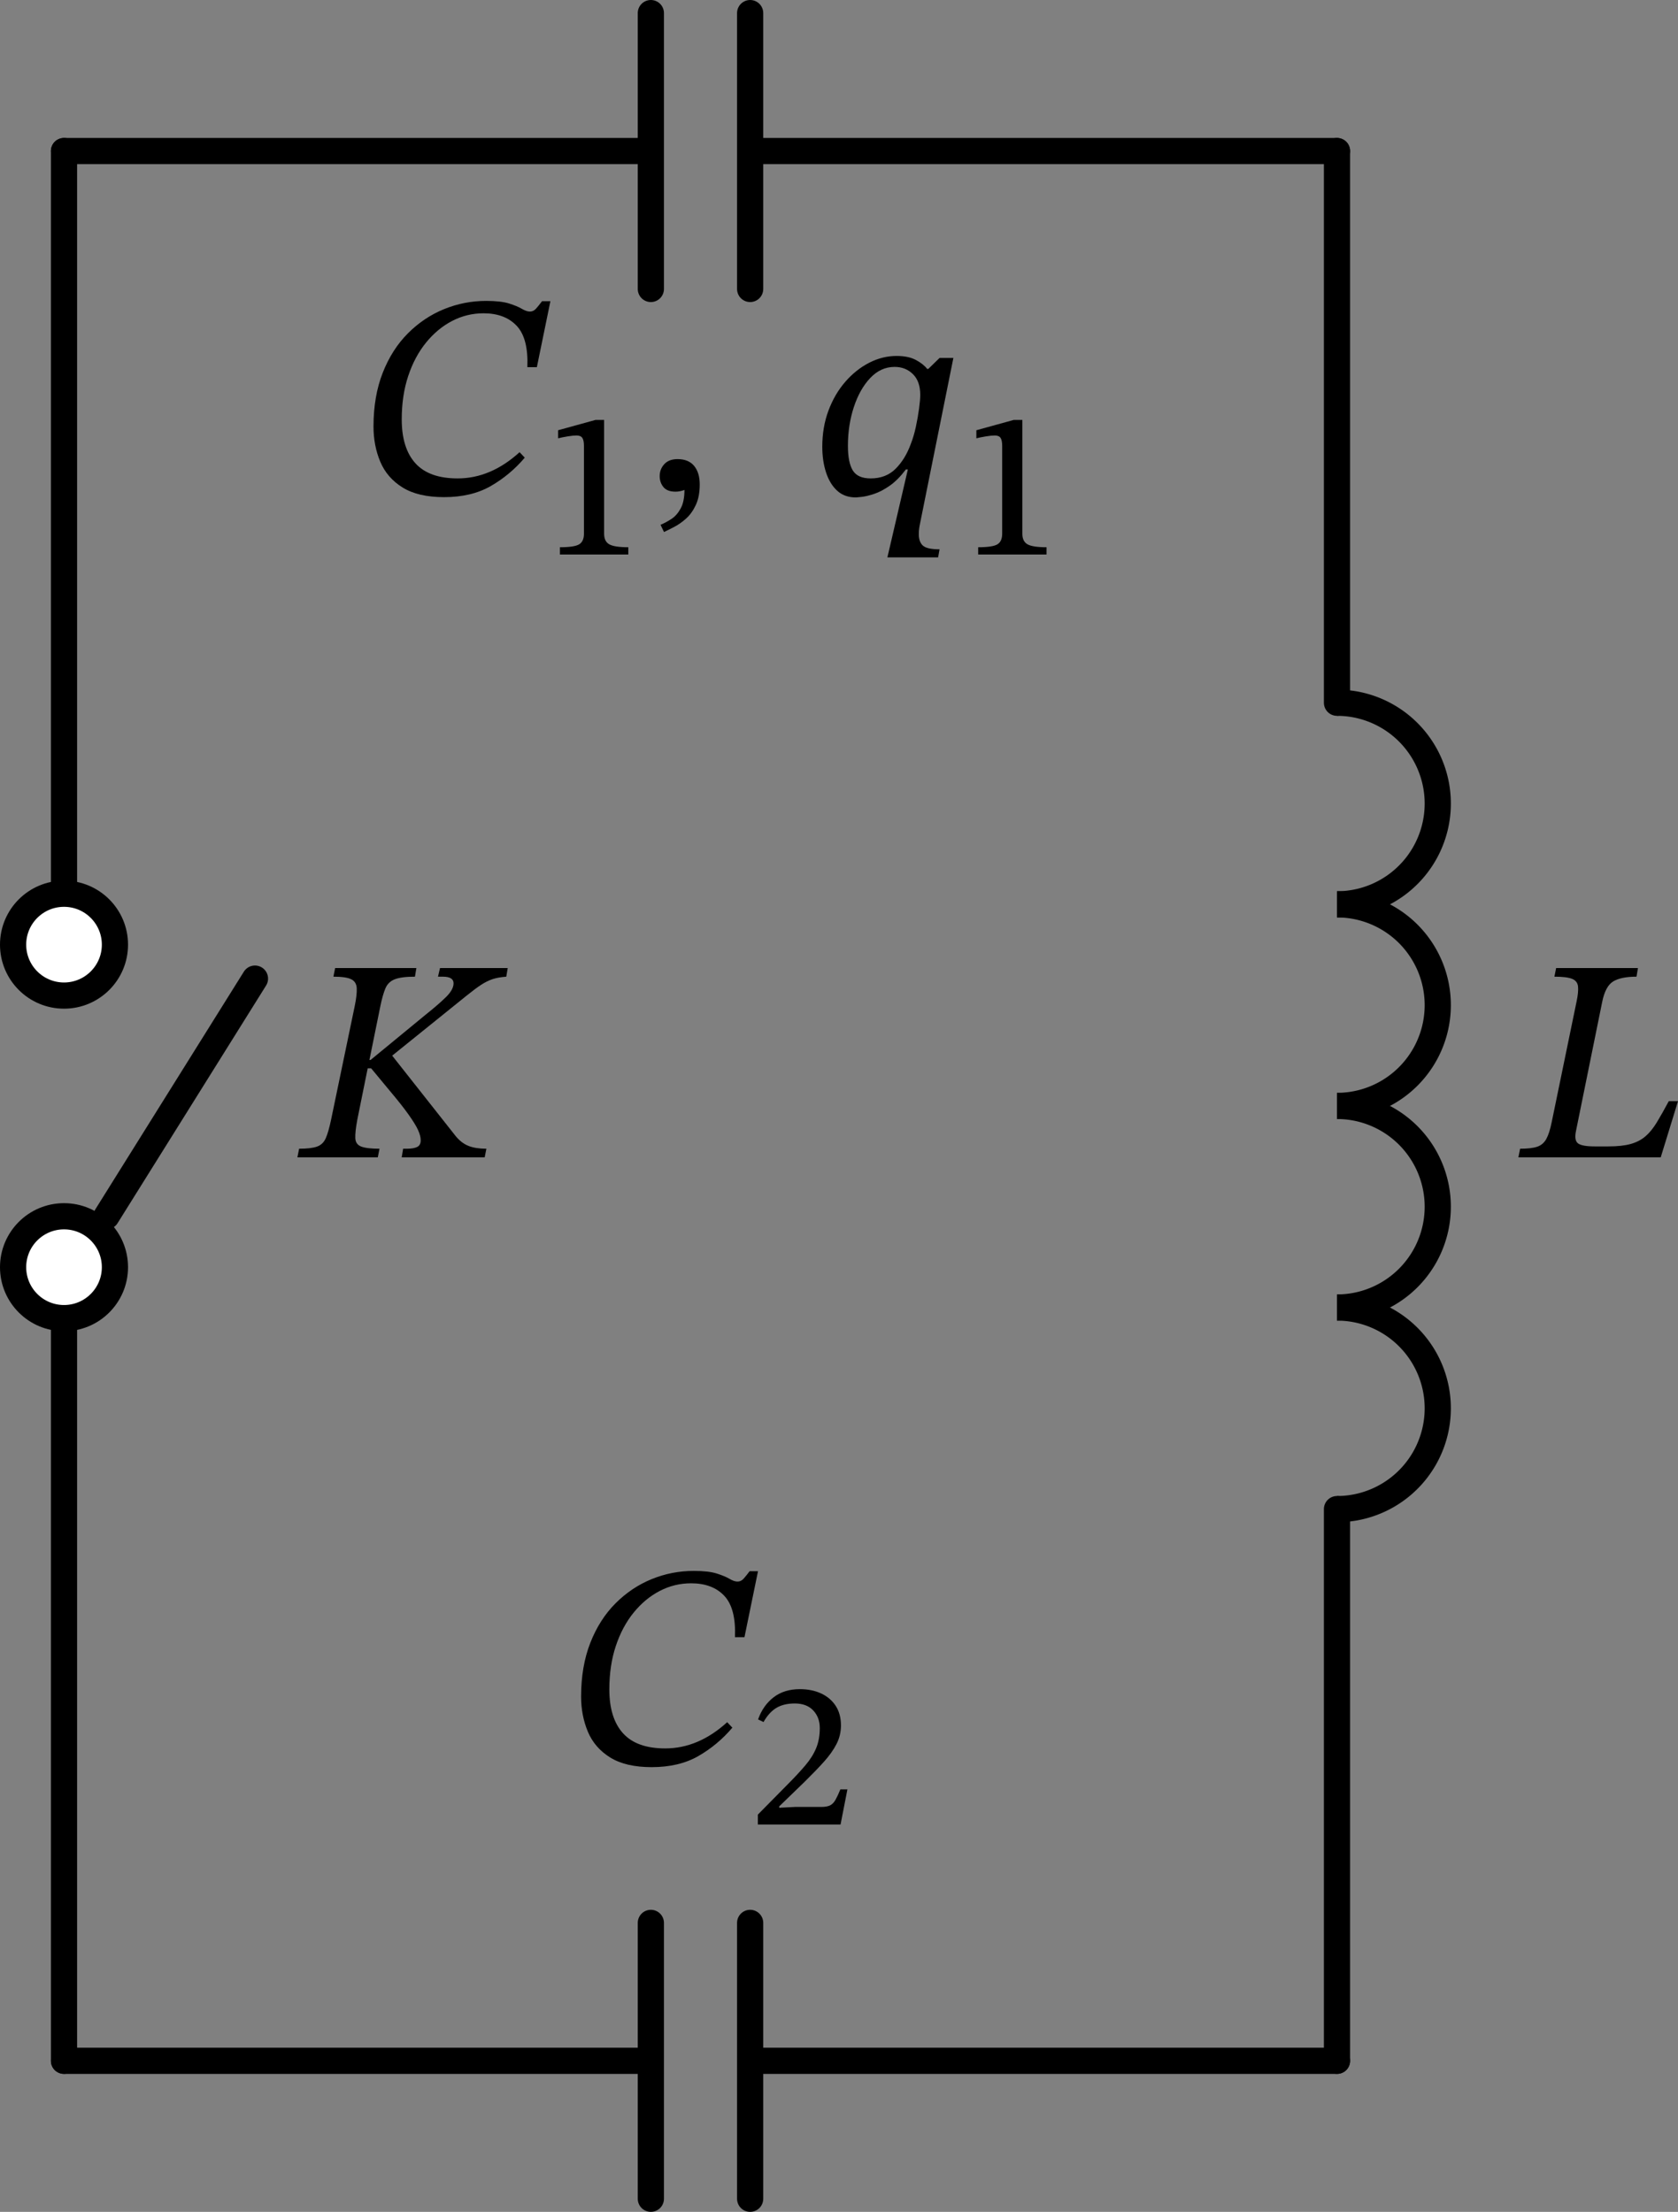 <?xml version="1.0" encoding="UTF-8" standalone="no"?>
<svg
   xml:lang="en"
   height="168.86pt"
   width="128.127pt"
   viewBox="-7.285 -14.199 128.127 168.86"
   version="1.1"
   id="svg24"
   sodipodi:docname="731t.svg"
   inkscape:version="1.3 (0e150ed, 2023-07-21)"
   xmlns:inkscape="http://www.inkscape.org/namespaces/inkscape"
   xmlns:sodipodi="http://sodipodi.sourceforge.net/DTD/sodipodi-0.dtd"
   xmlns="http://www.w3.org/2000/svg"
   xmlns:svg="http://www.w3.org/2000/svg">
  <rect x="-7.285" y="-14.199" width="128.127" height="168.86" fill="#808080" stroke="none"/>
  <defs
     id="defs24" />
  <sodipodi:namedview
     id="namedview24"
     pagecolor="#ffffff"
     bordercolor="#000000"
     borderopacity="0.25"
     inkscape:showpageshadow="2"
     inkscape:pageopacity="0.0"
     inkscape:pagecheckerboard="0"
     inkscape:deskcolor="#d1d1d1"
     inkscape:document-units="pt"
     inkscape:zoom="1.4966213"
     inkscape:cx="105.23704"
     inkscape:cy="107.57564"
     inkscape:window-width="1440"
     inkscape:window-height="819"
     inkscape:window-x="0"
     inkscape:window-y="25"
     inkscape:window-maximized="0"
     inkscape:current-layer="svg24" />
  <path
     d="m 94.803,39.451 a 7.695,7.695 0 1 1 0,15.39"
     style="fill:none;stroke:#000000;stroke-width:2"
     id="path1" />
  <path
     d="m 94.803,54.841 a 7.695,7.695 0 1 1 0,15.39"
     style="fill:none;stroke:#000000;stroke-width:2"
     id="path2" />
  <path
     d="m 94.803,70.231 a 7.695,7.695 0 1 1 0,15.39"
     style="fill:none;stroke:#000000;stroke-width:2"
     id="path3" />
  <path
     d="m 94.803,85.621 a 7.695,7.695 0 1 1 0,15.39"
     style="fill:none;stroke:#000000;stroke-width:2"
     id="path4" />
  <path
     d="M -2.397,-2.669 H 42.412 m 0,-10.53 v 21.06 m 7.582,-21.06 v 21.06 m 0,-10.53 h 44.809"
     style="fill:none;stroke:#000000;stroke-width:2;stroke-linecap:round;stroke-linejoin:round"
     id="path5" />
  <path
     d="m 94.803,-2.669 v 42.12 m 0,61.56 v 42.12"
     style="fill:none;stroke:#000000;stroke-width:2;stroke-linecap:round;stroke-linejoin:round"
     id="path6" />
  <path
     d="M 94.803,143.131 H 49.994 m 0,10.53 v -21.06 m -7.582,21.06 v -21.06 m 0,10.53 H -2.397"
     style="fill:none;stroke:#000000;stroke-width:2;stroke-linecap:round;stroke-linejoin:round"
     id="path7" />
  <path
     d="m -2.397,143.131 v -56.7 M 0.843,78.655 12.183,60.511 m -14.58,-6.48 v -56.7"
     style="fill:none;stroke:#000000;stroke-width:2;stroke-linecap:round;stroke-linejoin:round"
     id="path8" />
  <g
     id="g15"
     transform="translate(-2.397,-2.669)">
    <g
       id="g14">
      <g
         id="g13">
        <path
           d="m 34.785,22.992 v 0 l 0.396,0.418 q -1.122,1.32 -2.596,2.167 -1.474,0.847 -3.564,0.847 -1.98,0 -3.168,-0.737 -1.188,-0.737 -1.705,-1.969 -0.517,-1.232 -0.517,-2.684 0,-2.31 0.704,-4.103 0.704,-1.793 1.925,-3.014 1.221,-1.221 2.761,-1.848 1.54,-0.627 3.212,-0.627 1.122,0 1.749,0.198 0.627,0.198 0.979,0.407 0.352,0.209 0.616,0.209 0.264,0 0.462,-0.22 0.198,-0.22 0.462,-0.572 h 0.638 l -1.034,5.038 h -0.726 q 0.088,-2.2 -0.814,-3.157 -0.902,-0.957 -2.53,-0.957 -1.276,0 -2.398,0.583 -1.122,0.583 -1.991,1.65 -0.869,1.067 -1.364,2.552 -0.495,1.485 -0.495,3.311 0,2.2 1.045,3.355 1.045,1.155 3.223,1.155 2.53,0 4.73,-2.002 z"
           fill="#000000"
           id="path9" />
        <path
           d="m 43.088,30.802 v 0 h -5.221 v -0.554 q 1.109,0 1.471,-0.224 0.362,-0.223 0.362,-0.808 v -6.715 q 0,-0.415 -0.124,-0.6 -0.123,-0.185 -0.446,-0.185 -0.247,0 -0.67,0.069 -0.424,0.07 -0.732,0.147 v -0.616 l 2.849,-0.786 h 0.663 v 8.686 q 0,0.585 0.392,0.808 0.393,0.224 1.456,0.224 z"
           fill="#000000"
           id="path10" />
        <path
           d="m 45.813,29.086 v 0 l -0.264,-0.55 q 0.418,-0.176 0.836,-0.451 0.418,-0.275 0.704,-0.803 0.286,-0.528 0.286,-1.408 -0.352,0.132 -0.682,0.132 -0.638,0 -0.924,-0.352 -0.286,-0.352 -0.286,-0.836 0,-0.528 0.352,-0.913 0.352,-0.385 1.012,-0.385 0.836,0 1.265,0.517 0.429,0.517 0.429,1.419 0,0.924 -0.297,1.562 -0.297,0.638 -0.737,1.034 -0.44,0.396 -0.902,0.638 -0.462,0.242 -0.792,0.396 z"
           fill="#000000"
           id="path11" />
        <path
           d="m 67.909,15.798 v 0 L 65.335,28.58 q 0,0 -0.033,0.198 -0.033,0.198 -0.033,0.484 0,0.572 0.308,0.858 0.308,0.286 1.276,0.286 l -0.11,0.616 h -3.872 l 1.562,-6.71 h -0.154 q -0.594,0.792 -1.221,1.232 -0.627,0.44 -1.188,0.627 -0.561,0.187 -0.946,0.231 -0.385,0.044 -0.451,0.044 -0.88,0 -1.441,-0.517 -0.561,-0.517 -0.847,-1.397 -0.286,-0.88 -0.286,-1.958 0,-1.496 0.473,-2.761 0.473,-1.265 1.287,-2.2 0.814,-0.935 1.826,-1.452 1.012,-0.517 2.09,-0.517 0.902,0 1.474,0.308 0.572,0.308 0.858,0.682 h 0.088 l 0.858,-0.836 z m -2.53,2.816 v 0 q 0,-1.034 -0.561,-1.584 -0.561,-0.55 -1.397,-0.55 -1.056,0 -1.859,0.847 -0.803,0.847 -1.254,2.222 -0.451,1.375 -0.451,2.959 0,1.276 0.374,1.881 0.374,0.605 1.364,0.605 1.166,0 1.903,-0.737 0.737,-0.737 1.155,-1.881 0.242,-0.616 0.396,-1.342 0.154,-0.726 0.242,-1.386 0.088,-0.66 0.088,-1.034 z"
           fill="#000000"
           id="path12" />
        <path
           d="m 75.023,30.802 v 0 h -5.22 v -0.554 q 1.109,0 1.471,-0.224 0.361,-0.223 0.361,-0.808 v -6.715 q 0,-0.415 -0.123,-0.6 -0.123,-0.185 -0.446,-0.185 -0.247,0 -0.67,0.069 -0.424,0.07 -0.732,0.147 v -0.616 l 2.849,-0.786 h 0.662 v 8.686 q 0,0.585 0.393,0.808 0.393,0.224 1.455,0.224 z"
           fill="#000000"
           id="path13" />
      </g>
    </g>
  </g>
  <g
     id="g18"
     transform="translate(-2.397,-2.669)">
    <g
       id="g17">
      <g
         id="g16">
        <path
           d="m 123.239,72.537 v 0 l -1.32,4.29 h -10.868 l 0.132,-0.66 q 0.858,0 1.309,-0.154 0.451,-0.154 0.693,-0.594 0.242,-0.44 0.418,-1.32 l 1.892,-9.174 q 0.154,-0.726 0.11,-1.144 -0.044,-0.418 -0.451,-0.583 -0.407,-0.165 -1.353,-0.165 l 0.132,-0.66 h 6.248 l -0.11,0.66 q -1.188,0 -1.782,0.363 -0.594,0.363 -0.836,1.551 l -2.002,9.856 q -0.154,0.726 0.154,0.957 0.308,0.231 1.276,0.231 h 1.034 q 1.056,0 1.716,-0.187 0.66,-0.187 1.122,-0.583 0.462,-0.396 0.869,-1.067 0.407,-0.671 0.913,-1.617 z"
           fill="#000000"
           id="path15" />
      </g>
    </g>
  </g>
  <g
     id="g21"
     transform="translate(-2.397,-2.669)">
    <g
       id="g20">
      <g
         id="g19">
        <path
           d="m 50.637,119.948 v 0 l 0.396,0.418 q -1.122,1.32 -2.596,2.167 -1.474,0.847 -3.564,0.847 -1.98,0 -3.168,-0.737 -1.188,-0.737 -1.705,-1.969 -0.517,-1.232 -0.517,-2.684 0,-2.31 0.704,-4.103 0.704,-1.793 1.925,-3.014 1.221,-1.221 2.761,-1.848 1.54,-0.627 3.212,-0.627 1.122,0 1.749,0.198 0.627,0.198 0.979,0.407 0.352,0.209 0.616,0.209 0.264,0 0.462,-0.22 0.198,-0.22 0.462,-0.572 h 0.638 l -1.034,5.038 h -0.726 q 0.088,-2.2 -0.814,-3.157 -0.902,-0.957 -2.53,-0.957 -1.276,0 -2.398,0.583 -1.122,0.583 -1.991,1.65 -0.869,1.067 -1.364,2.552 -0.495,1.485 -0.495,3.311 0,2.2 1.045,3.355 1.045,1.155 3.223,1.155 2.53,0 4.73,-2.002 z"
           fill="#000000"
           id="path18" />
        <path
           d="m 59.818,125.078 v 0 l -0.524,2.68 H 52.98 v -0.755 l 2.187,-2.217 q 0.862,-0.863 1.424,-1.525 0.563,-0.662 0.84,-1.332 0.277,-0.67 0.277,-1.532 0,-0.816 -0.501,-1.348 -0.5,-0.531 -1.409,-0.531 -0.831,0 -1.393,0.331 -0.562,0.331 -0.994,1.086 l -0.415,-0.2 q 0.385,-1.078 1.193,-1.694 0.809,-0.616 1.994,-0.616 0.924,0 1.633,0.331 0.708,0.331 1.109,0.947 0.4,0.616 0.4,1.494 0,0.754 -0.339,1.416 -0.339,0.663 -0.962,1.356 -0.624,0.693 -1.486,1.54 l -1.925,1.863 v 0.108 l 1.201,-0.062 h 2.002 q 0.446,0 0.685,-0.123 0.239,-0.123 0.408,-0.424 0.17,-0.3 0.37,-0.793 z"
           fill="#000000"
           id="path19" />
      </g>
    </g>
  </g>
  <circle
     cx="-2.397"
     cy="82.543"
     r="3.888"
     style="fill:#ffffff;stroke:#000000;stroke-width:2"
     id="circle21" />
  <circle
     cx="-2.397"
     cy="57.919"
     r="3.888"
     style="fill:#ffffff;stroke:#000000;stroke-width:2"
     id="circle22" />
  <g
     id="g24"
     transform="translate(-2.397,-2.669)">
    <g
       id="g23">
      <g
         id="g22">
        <path
           d="m 20.394,73.945 v 0 l 1.804,-8.668 q 0.176,-0.858 0.154,-1.353 -0.022,-0.495 -0.418,-0.693 -0.396,-0.198 -1.364,-0.198 l 0.132,-0.66 h 6.204 l -0.11,0.66 q -1.034,0 -1.54,0.198 -0.506,0.198 -0.715,0.693 -0.209,0.495 -0.385,1.353 l -0.836,4.114 h 0.088 l 4.202,-3.454 q 0.968,-0.77 1.551,-1.342 0.583,-0.572 0.583,-1.056 0,-0.506 -0.814,-0.506 h -0.374 l 0.154,-0.66 h 5.17 l -0.11,0.66 q -0.616,0.044 -1.045,0.187 -0.429,0.143 -0.869,0.429 -0.44,0.286 -1.122,0.836 l -5.676,4.576 4.862,6.16 q 0.44,0.528 0.979,0.737 0.539,0.209 1.353,0.209 l -0.132,0.66 h -6.336 l 0.11,-0.66 h 0.286 q 0.506,0 0.781,-0.132 0.275,-0.132 0.275,-0.506 0,-0.352 -0.209,-0.803 -0.209,-0.451 -0.726,-1.177 -0.517,-0.726 -1.463,-1.848 l -1.386,-1.672 h -0.264 l -0.792,3.916 q -0.176,0.946 -0.154,1.419 0.022,0.473 0.451,0.638 0.429,0.165 1.397,0.165 l -0.132,0.66 H 17.82 l 0.132,-0.66 q 0.924,0 1.375,-0.165 0.451,-0.165 0.66,-0.638 0.209,-0.473 0.407,-1.419 z"
           fill="#000000"
           id="path22" />
      </g>
    </g>
  </g>
</svg>
